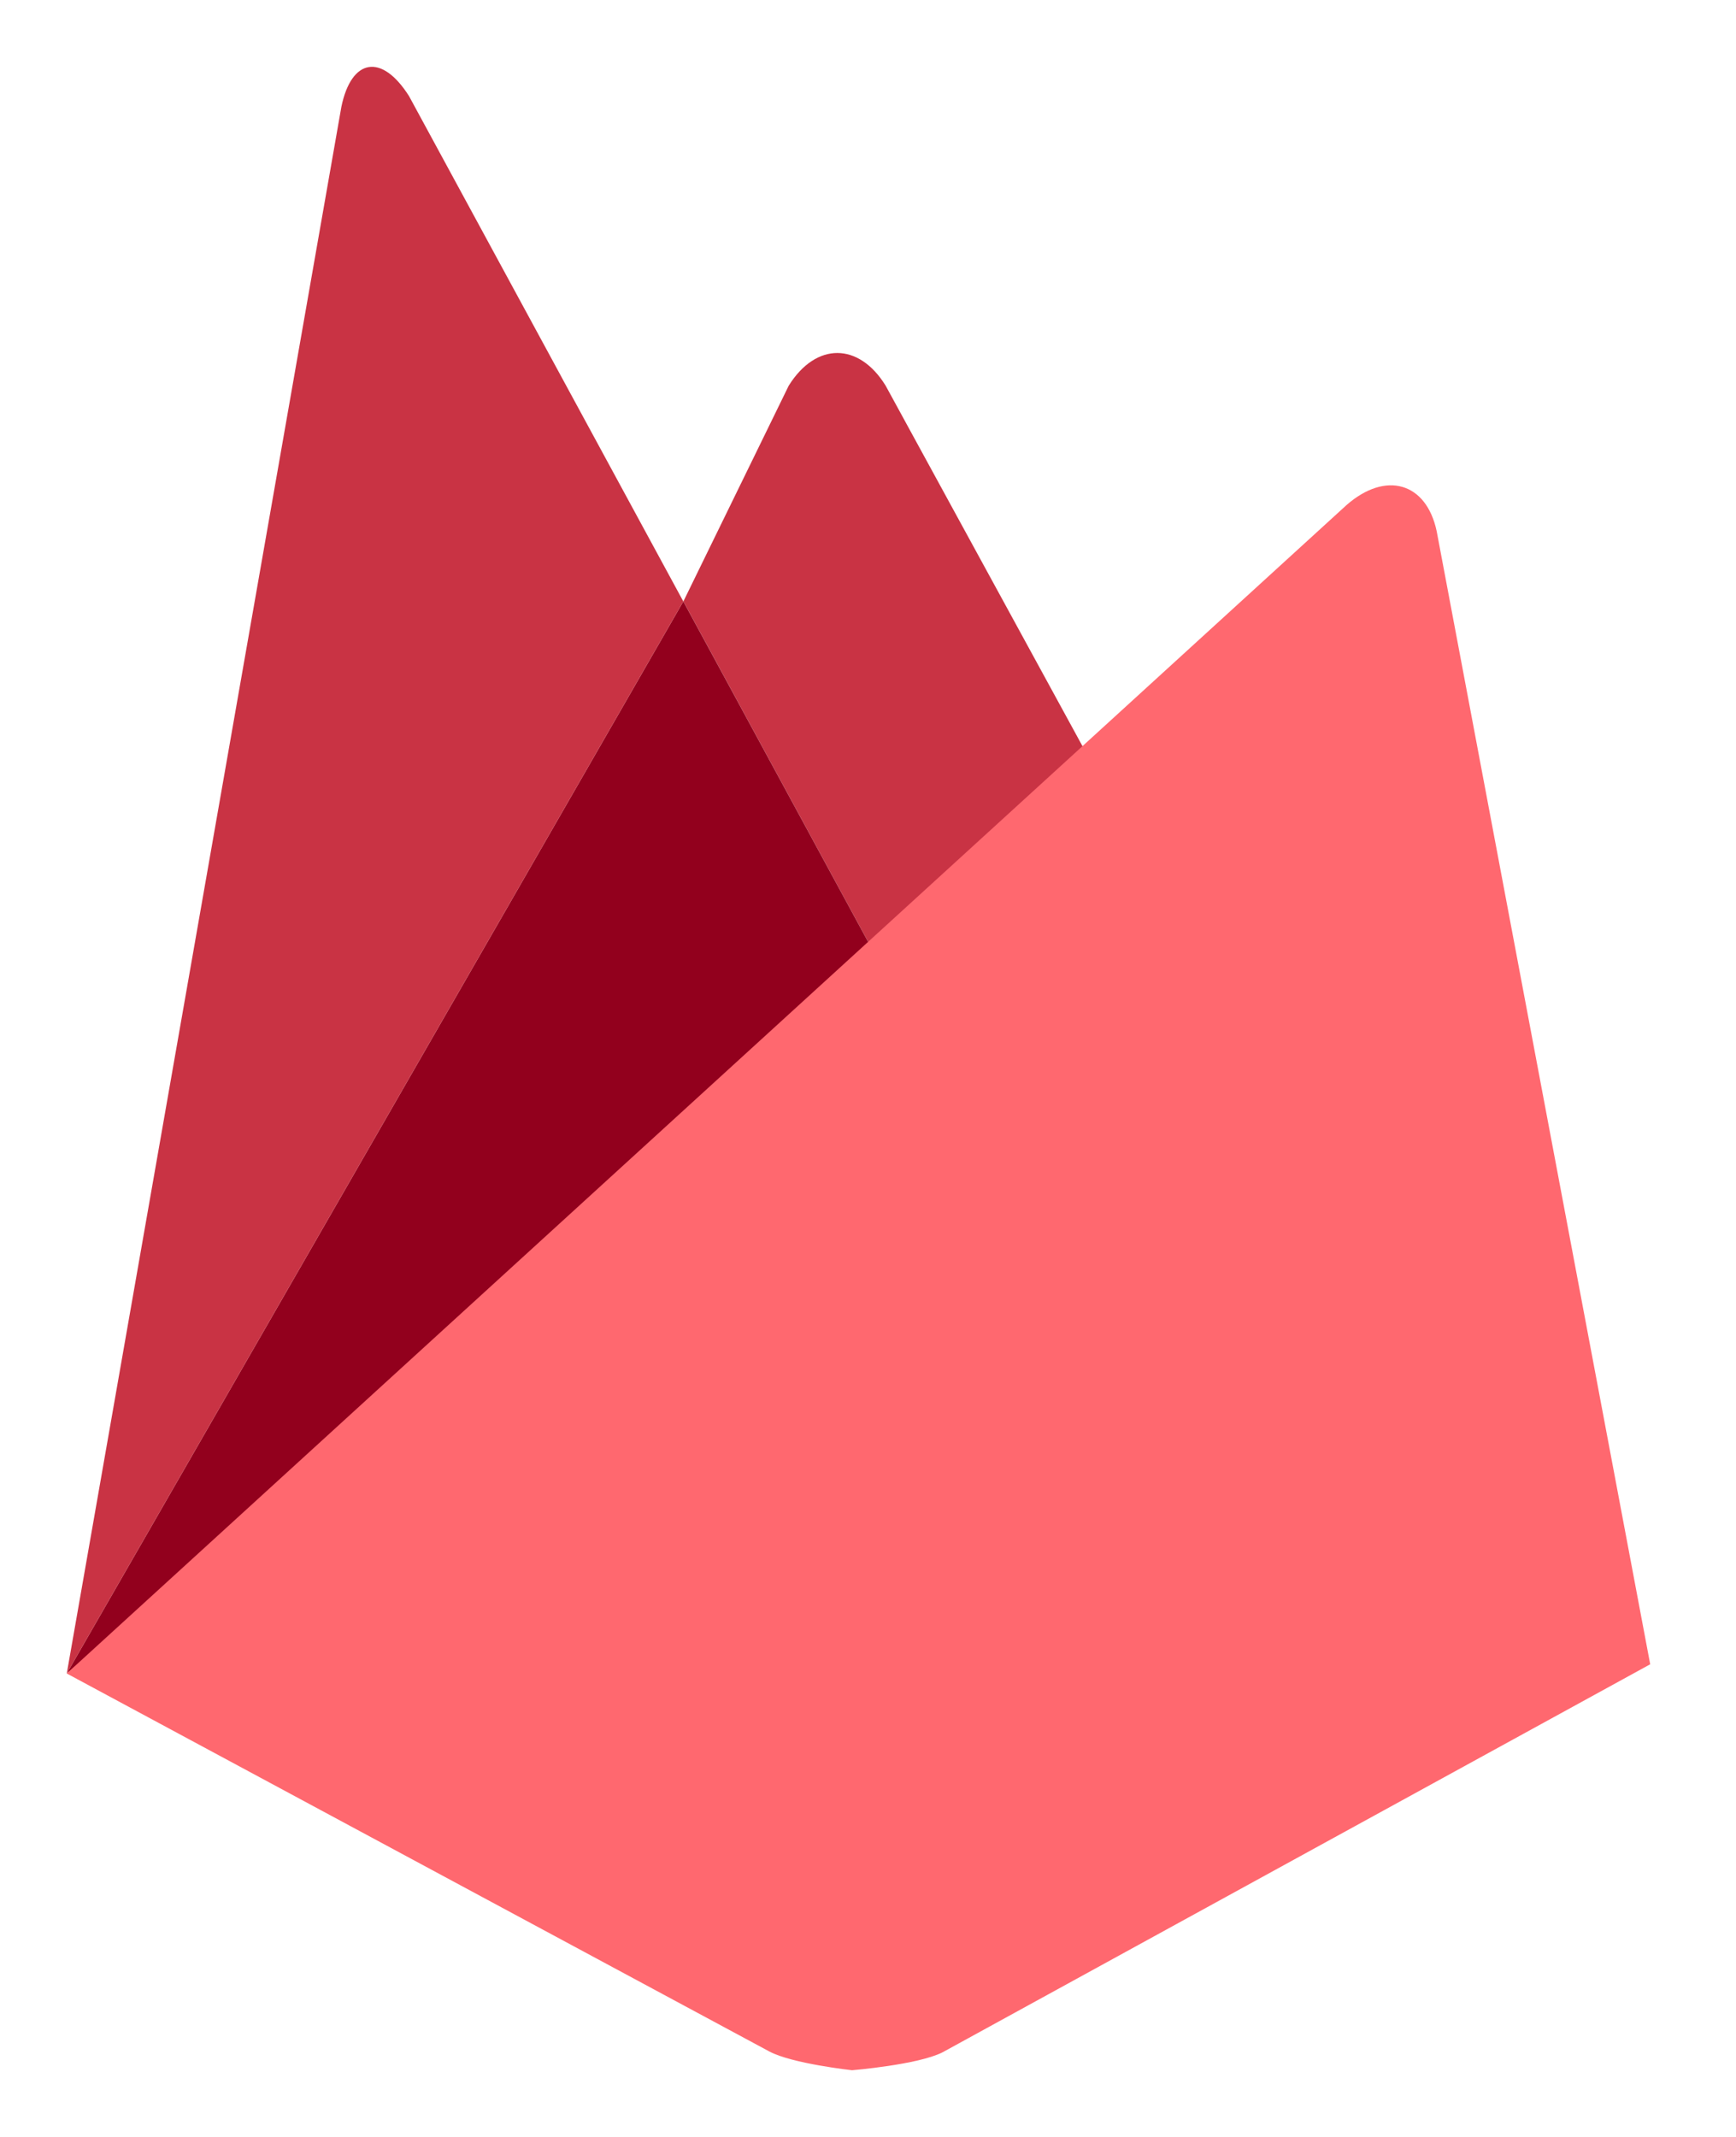 <svg xmlns="http://www.w3.org/2000/svg" width="26" height="32" stroke="none" stroke-linecap="round" stroke-linejoin="round" fill="#fff" fill-rule="nonzero"><path d="M16.572 11.832l-3.287 2.793-3.05-5.619 1.578-3.231c.41-.656 1.051-.648 1.451 0z" fill="#c93344"/><path d="M10.234 9.006l3.05 5.618L1 25.06z" fill="#92001d"/><path d="M20.167 7.563c.587-.515 1.195-.339 1.35.391l3.198 16.968-10.599 5.811c-.369.187-1.355.268-1.355.268s-.897-.098-1.239-.281L1 25.06z" fill="#ff686f"/><path d="M10.234 9.006L1 25.06 5.113 1.598c.152-.73.608-.801 1.014-.157z" fill="#c93344"/></svg>